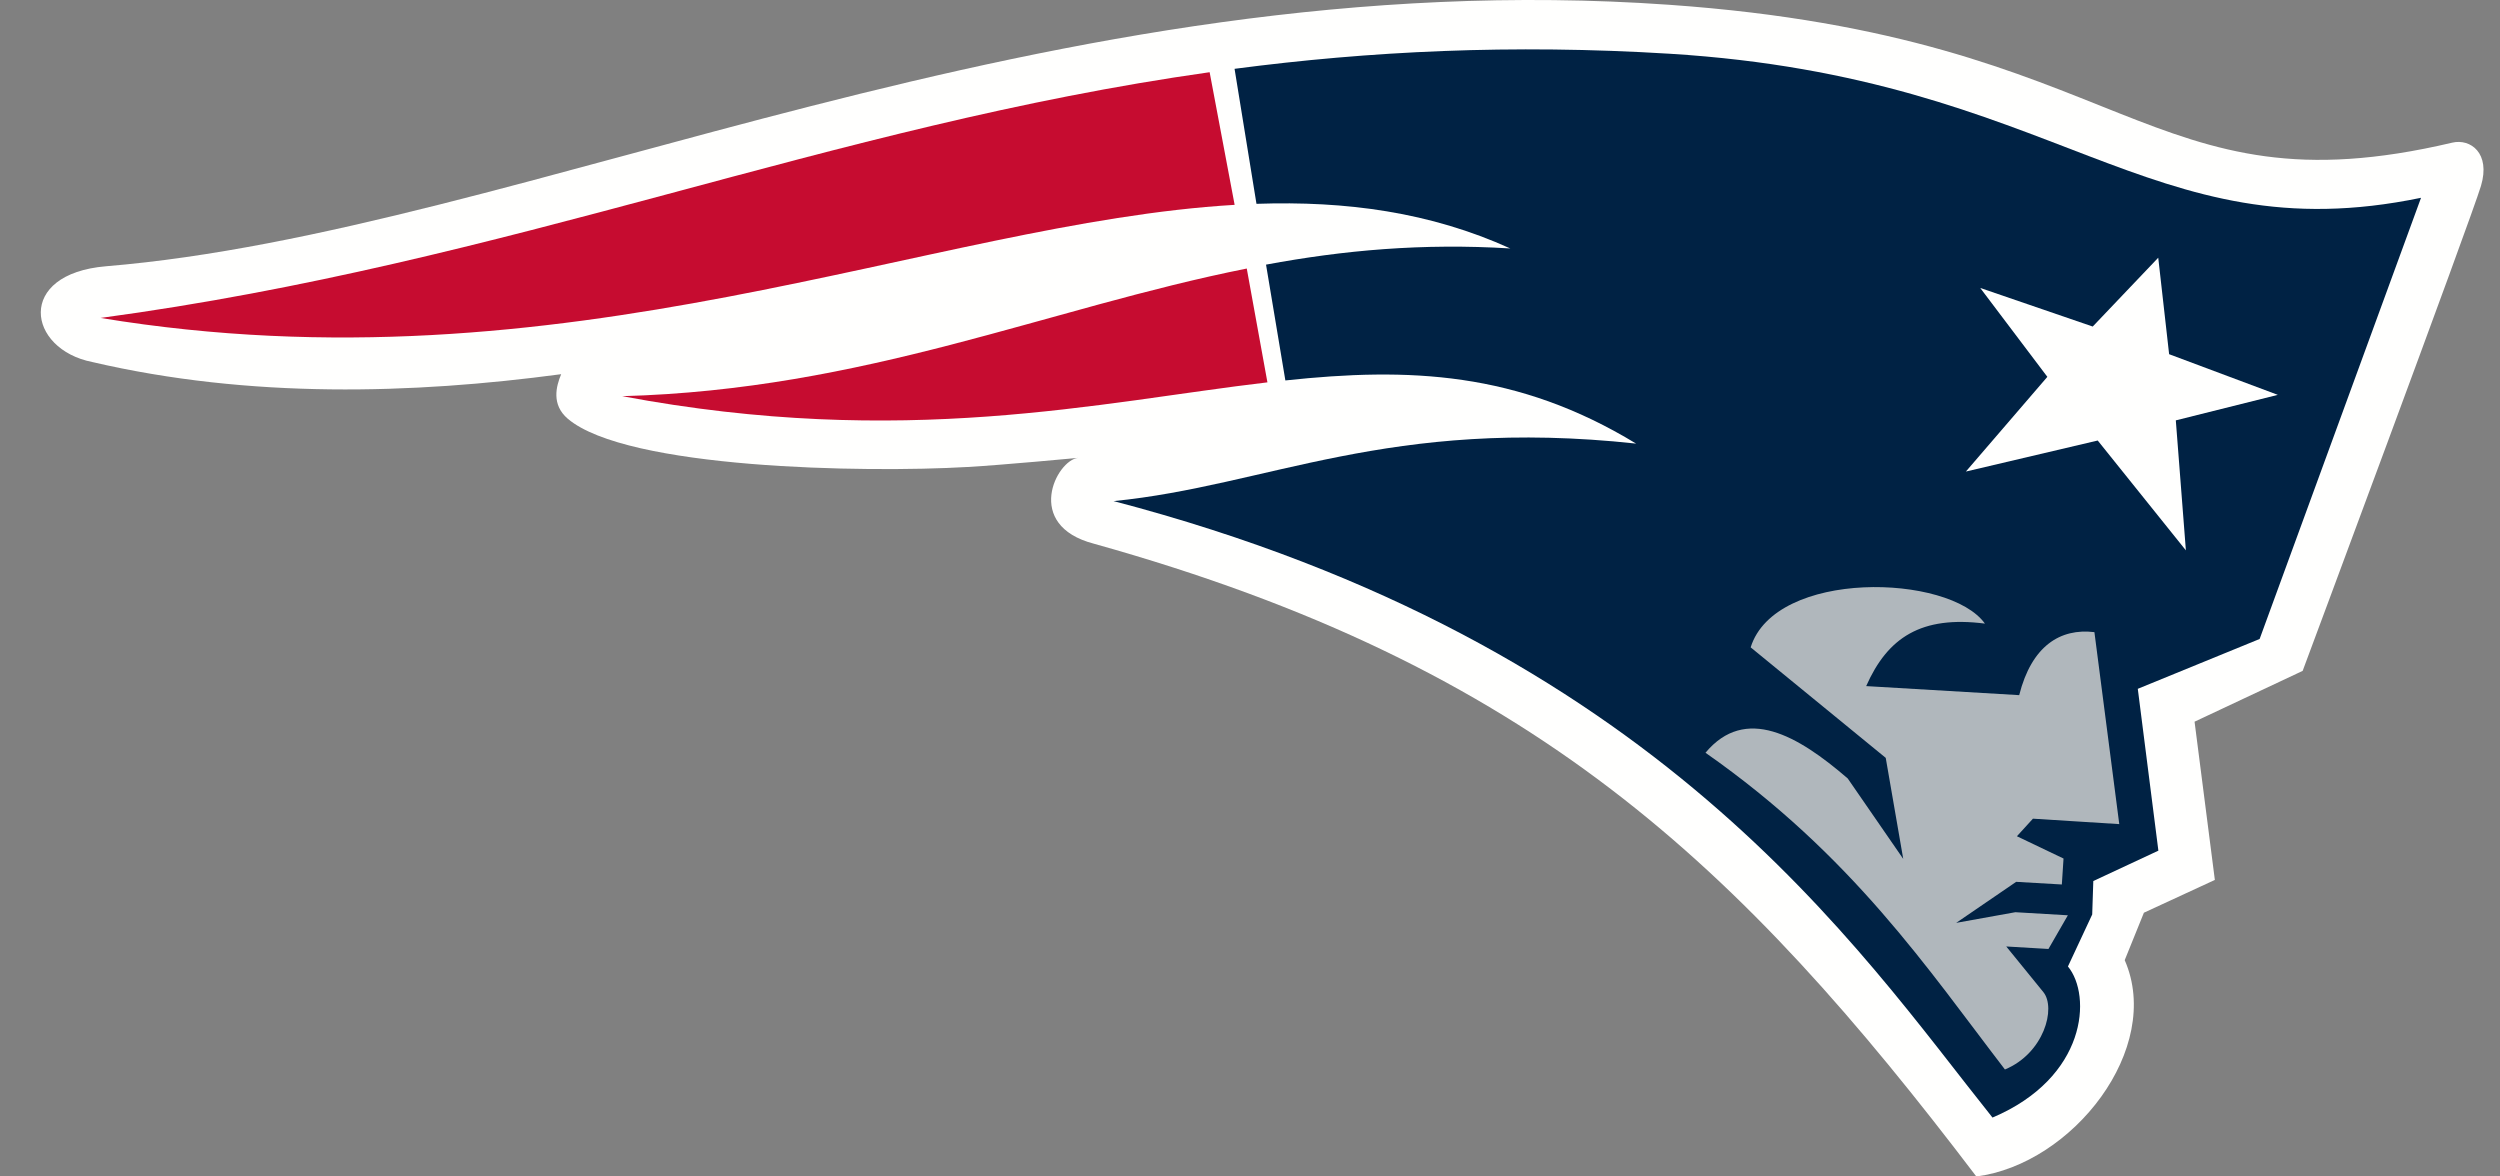 <svg width="34" height="16" viewBox="0 0 34 16" fill="none" xmlns="http://www.w3.org/2000/svg">
<rect x="0" y="0" width="34" height="16" fill="#808080" stroke="none"/>
<g clip-path="url(#clip0_879_3916)">
<path d="M33.351 1.94C29.17 2.926 28.988 0.508 22.701 0.065C14.238 -0.531 7.127 3.15 1.444 3.621C0.209 3.724 0.37 4.75 1.257 4.924C3.399 5.423 5.609 5.36 7.632 5.089C7.564 5.252 7.496 5.502 7.722 5.695C8.523 6.375 11.744 6.433 13.158 6.351C13.638 6.324 14.663 6.227 14.663 6.227C14.37 6.255 13.914 7.144 14.879 7.395C20.847 9.063 23.655 11.757 26.878 16C28.188 15.833 29.422 14.259 28.896 13.058L29.157 12.413L30.122 11.967L29.846 9.815L31.316 9.124C31.316 9.124 33.607 2.977 33.741 2.529C33.875 2.082 33.598 1.882 33.351 1.94" fill="#FFFFFE"/>
<path d="M16.791 2.786C12.653 3.03 7.689 5.365 1.367 4.324C6.97 3.569 11.241 1.719 16.451 0.982L16.791 2.786H16.791ZM17.237 5.2C14.948 5.469 12.293 6.108 8.462 5.388C11.764 5.298 14.236 4.195 16.956 3.652L17.237 5.2V5.2Z" fill="#C60C30"/>
<path d="M17.481 5.174C19.159 4.994 20.638 5.051 22.251 6.033C18.887 5.669 17.241 6.607 15.145 6.815C22.55 8.756 25.261 12.902 27.098 15.199C28.381 14.655 28.451 13.541 28.124 13.144L28.454 12.437L28.469 11.982L29.354 11.569L29.074 9.368L30.731 8.69L32.926 2.69C29.207 3.461 28.002 1.059 22.71 0.731C20.554 0.598 18.613 0.697 16.79 0.936L17.088 2.772C18.306 2.73 19.452 2.885 20.54 3.379C19.344 3.305 18.268 3.404 17.218 3.599L17.481 5.174Z" fill="#002244"/>
<path d="M23.194 10.237C25.196 11.637 26.224 13.188 27.267 14.545C27.798 14.325 27.965 13.71 27.79 13.493L27.285 12.872L27.859 12.906L28.123 12.448L27.409 12.406L26.604 12.551L27.42 11.993L28.041 12.029L28.064 11.676L27.43 11.373L27.648 11.134L28.822 11.208L28.484 8.597C28.02 8.541 27.63 8.784 27.461 9.454L25.38 9.331C25.673 8.669 26.129 8.37 26.995 8.481C26.509 7.801 24.143 7.739 23.809 8.804L25.646 10.307L25.884 11.681L25.129 10.587C24.45 10.001 23.737 9.589 23.195 10.237" fill="#B0B7BC"/>
<path d="M29.352 3.505L29.5 4.817L30.978 5.37L29.591 5.717L29.728 7.485L28.529 5.991L26.736 6.413L27.844 5.125L26.931 3.916L28.461 4.441L29.352 3.505Z" fill="#FFFFFE"/>
</g>
<defs>
<clipPath id="clip0_879_3916">
<rect width="33.221" height="16" fill="white" transform="translate(0.555)"/>
</clipPath>
</defs>
</svg>
